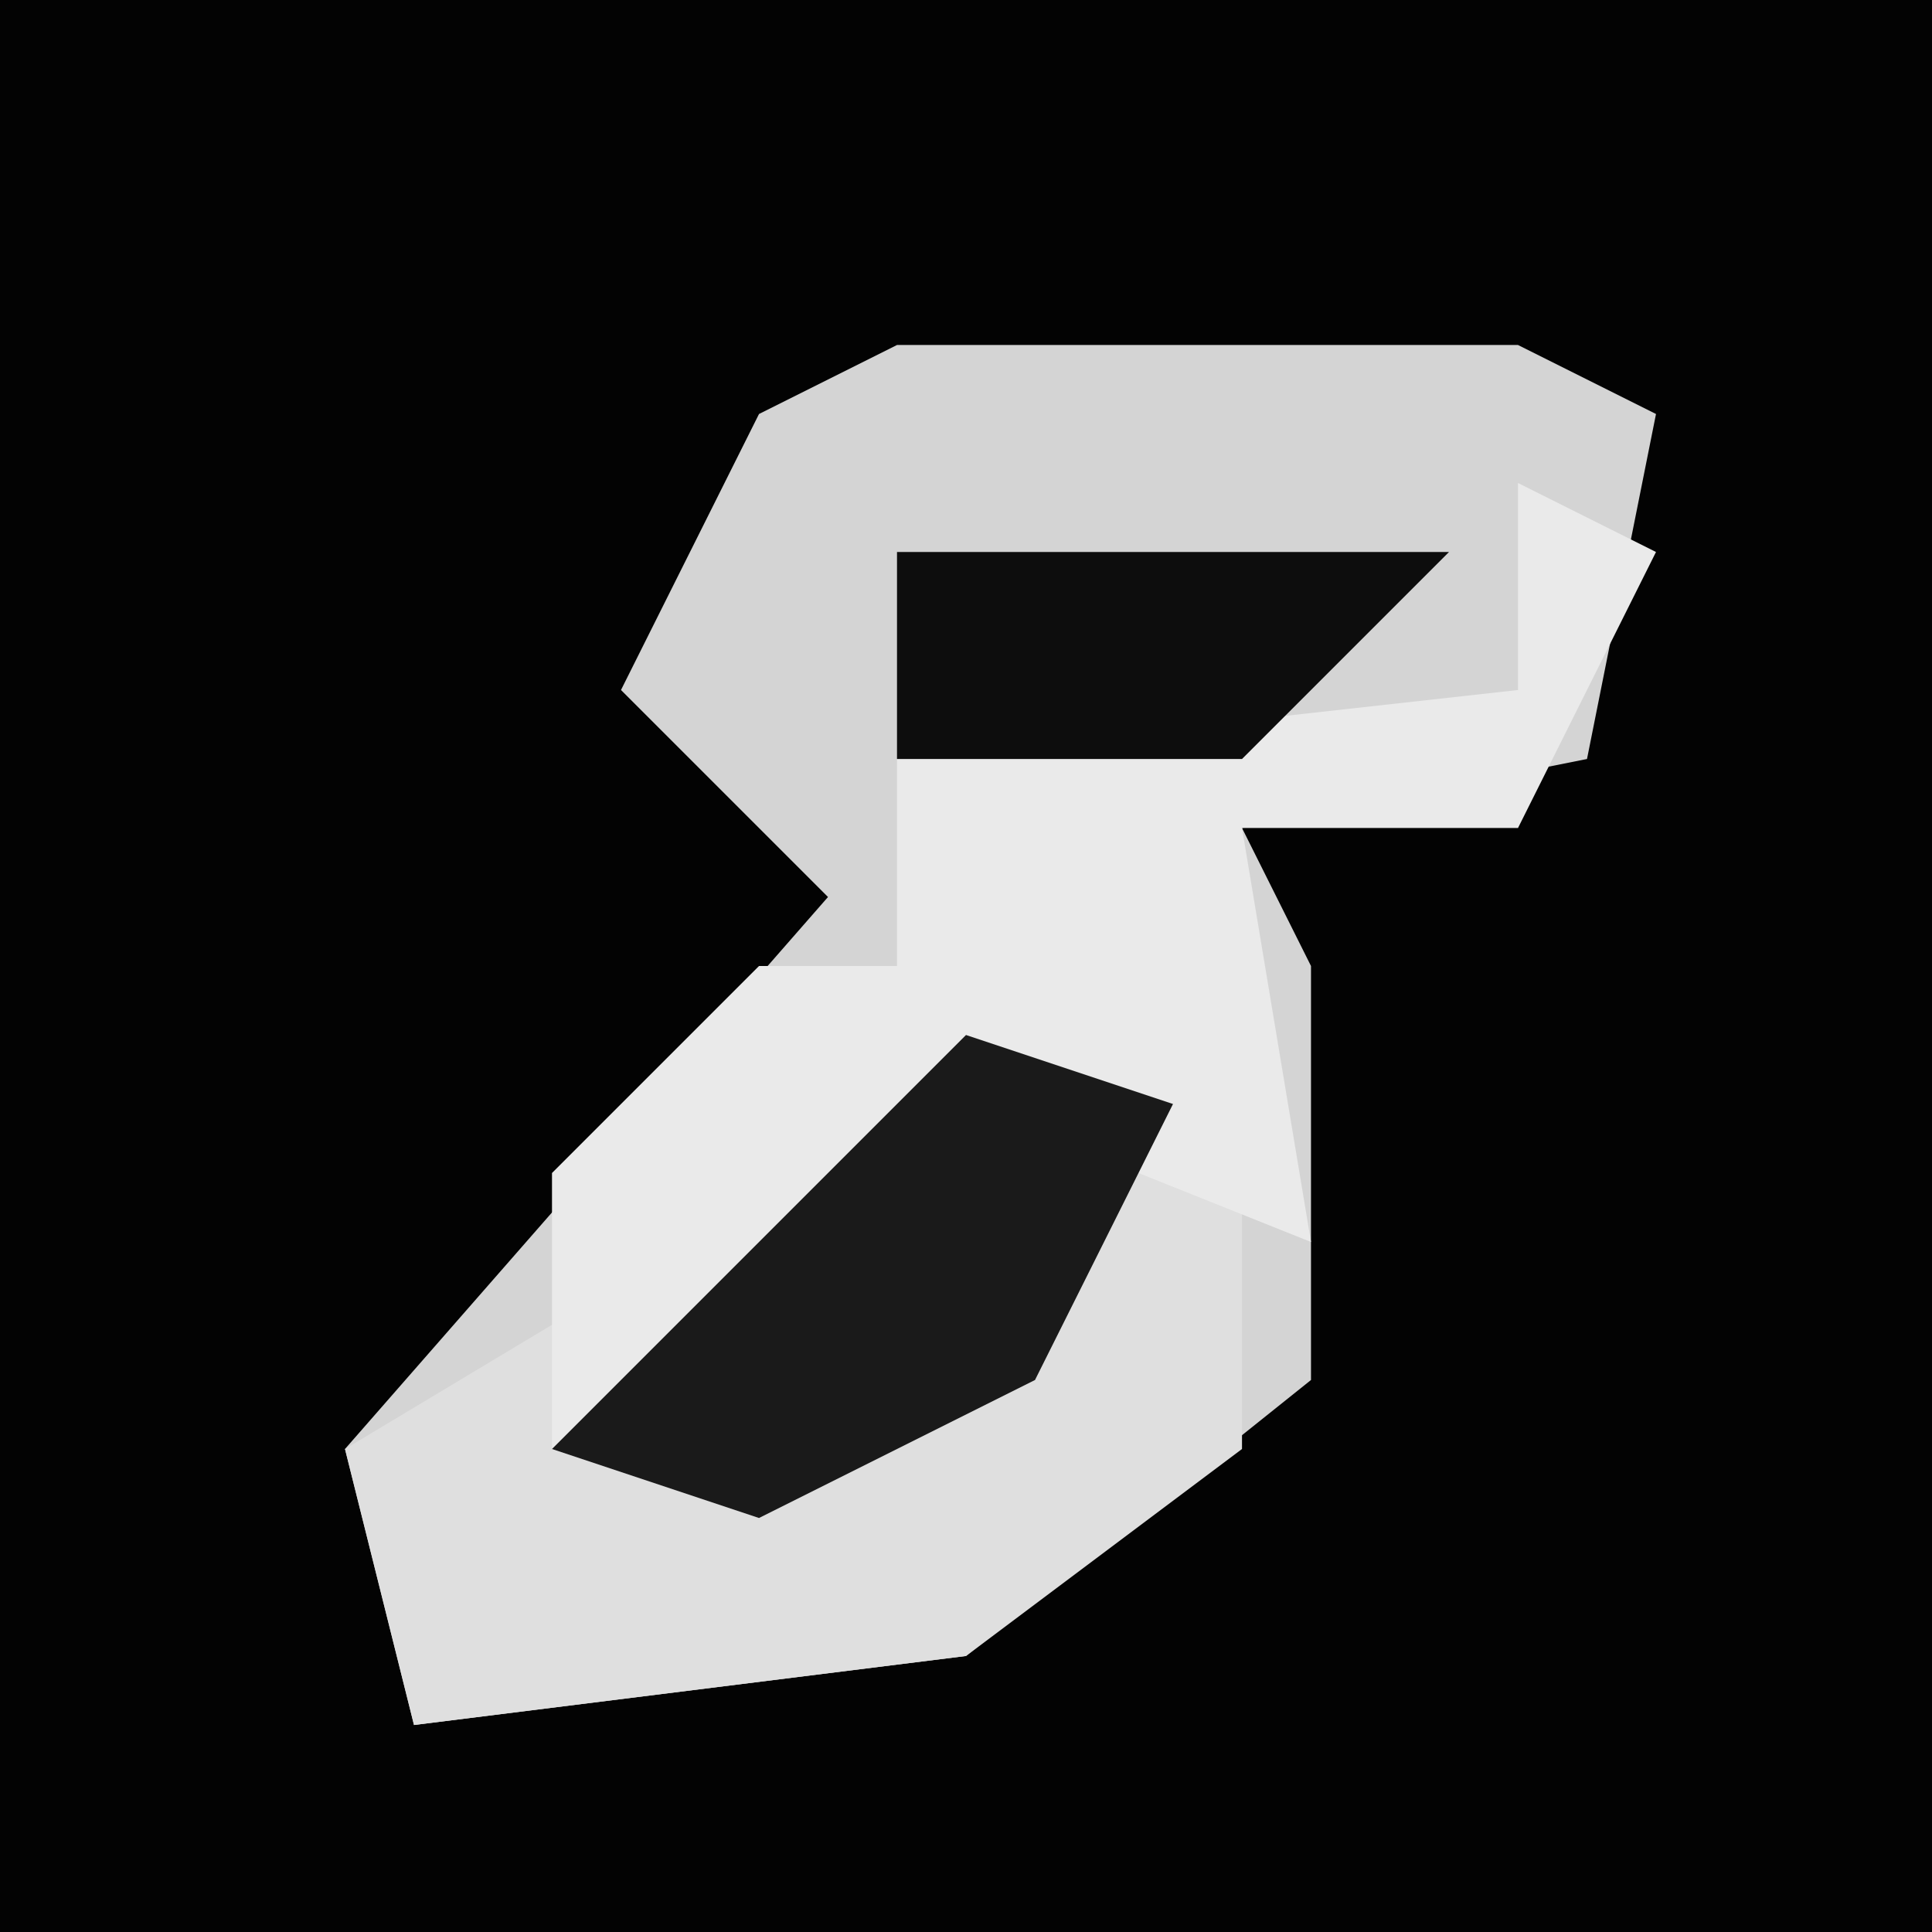 <?xml version="1.0" encoding="UTF-8"?>
<svg version="1.1" xmlns="http://www.w3.org/2000/svg" width="28" height="28">
<path d="M0,0 L28,0 L28,28 L0,28 Z " fill="#030303" transform="translate(0,0)"/>
<path d="M0,0 L9,0 L11,1 L10,6 L5,7 L6,9 L6,15 L1,19 L-7,20 L-8,16 L-1,8 L-4,5 L-2,1 Z " fill="#D4D4D4" transform="translate(13,5)"/>
<path d="M0,0 L4,2 L4,6 L0,9 L-8,10 L-9,6 L-4,3 Z " fill="#DFDFDF" transform="translate(14,15)"/>
<path d="M0,0 L2,1 L0,5 L-4,5 L-3,11 L-8,9 L-14,14 L-14,10 L-11,7 L-9,7 L-9,4 L0,3 Z " fill="#EAEAEA" transform="translate(22,7)"/>
<path d="M0,0 L3,1 L1,5 L-3,7 L-6,6 L-1,1 Z " fill="#1A1A1A" transform="translate(14,15)"/>
<path d="M0,0 L8,0 L5,3 L0,3 Z " fill="#0D0D0D" transform="translate(13,8)"/>
</svg>
